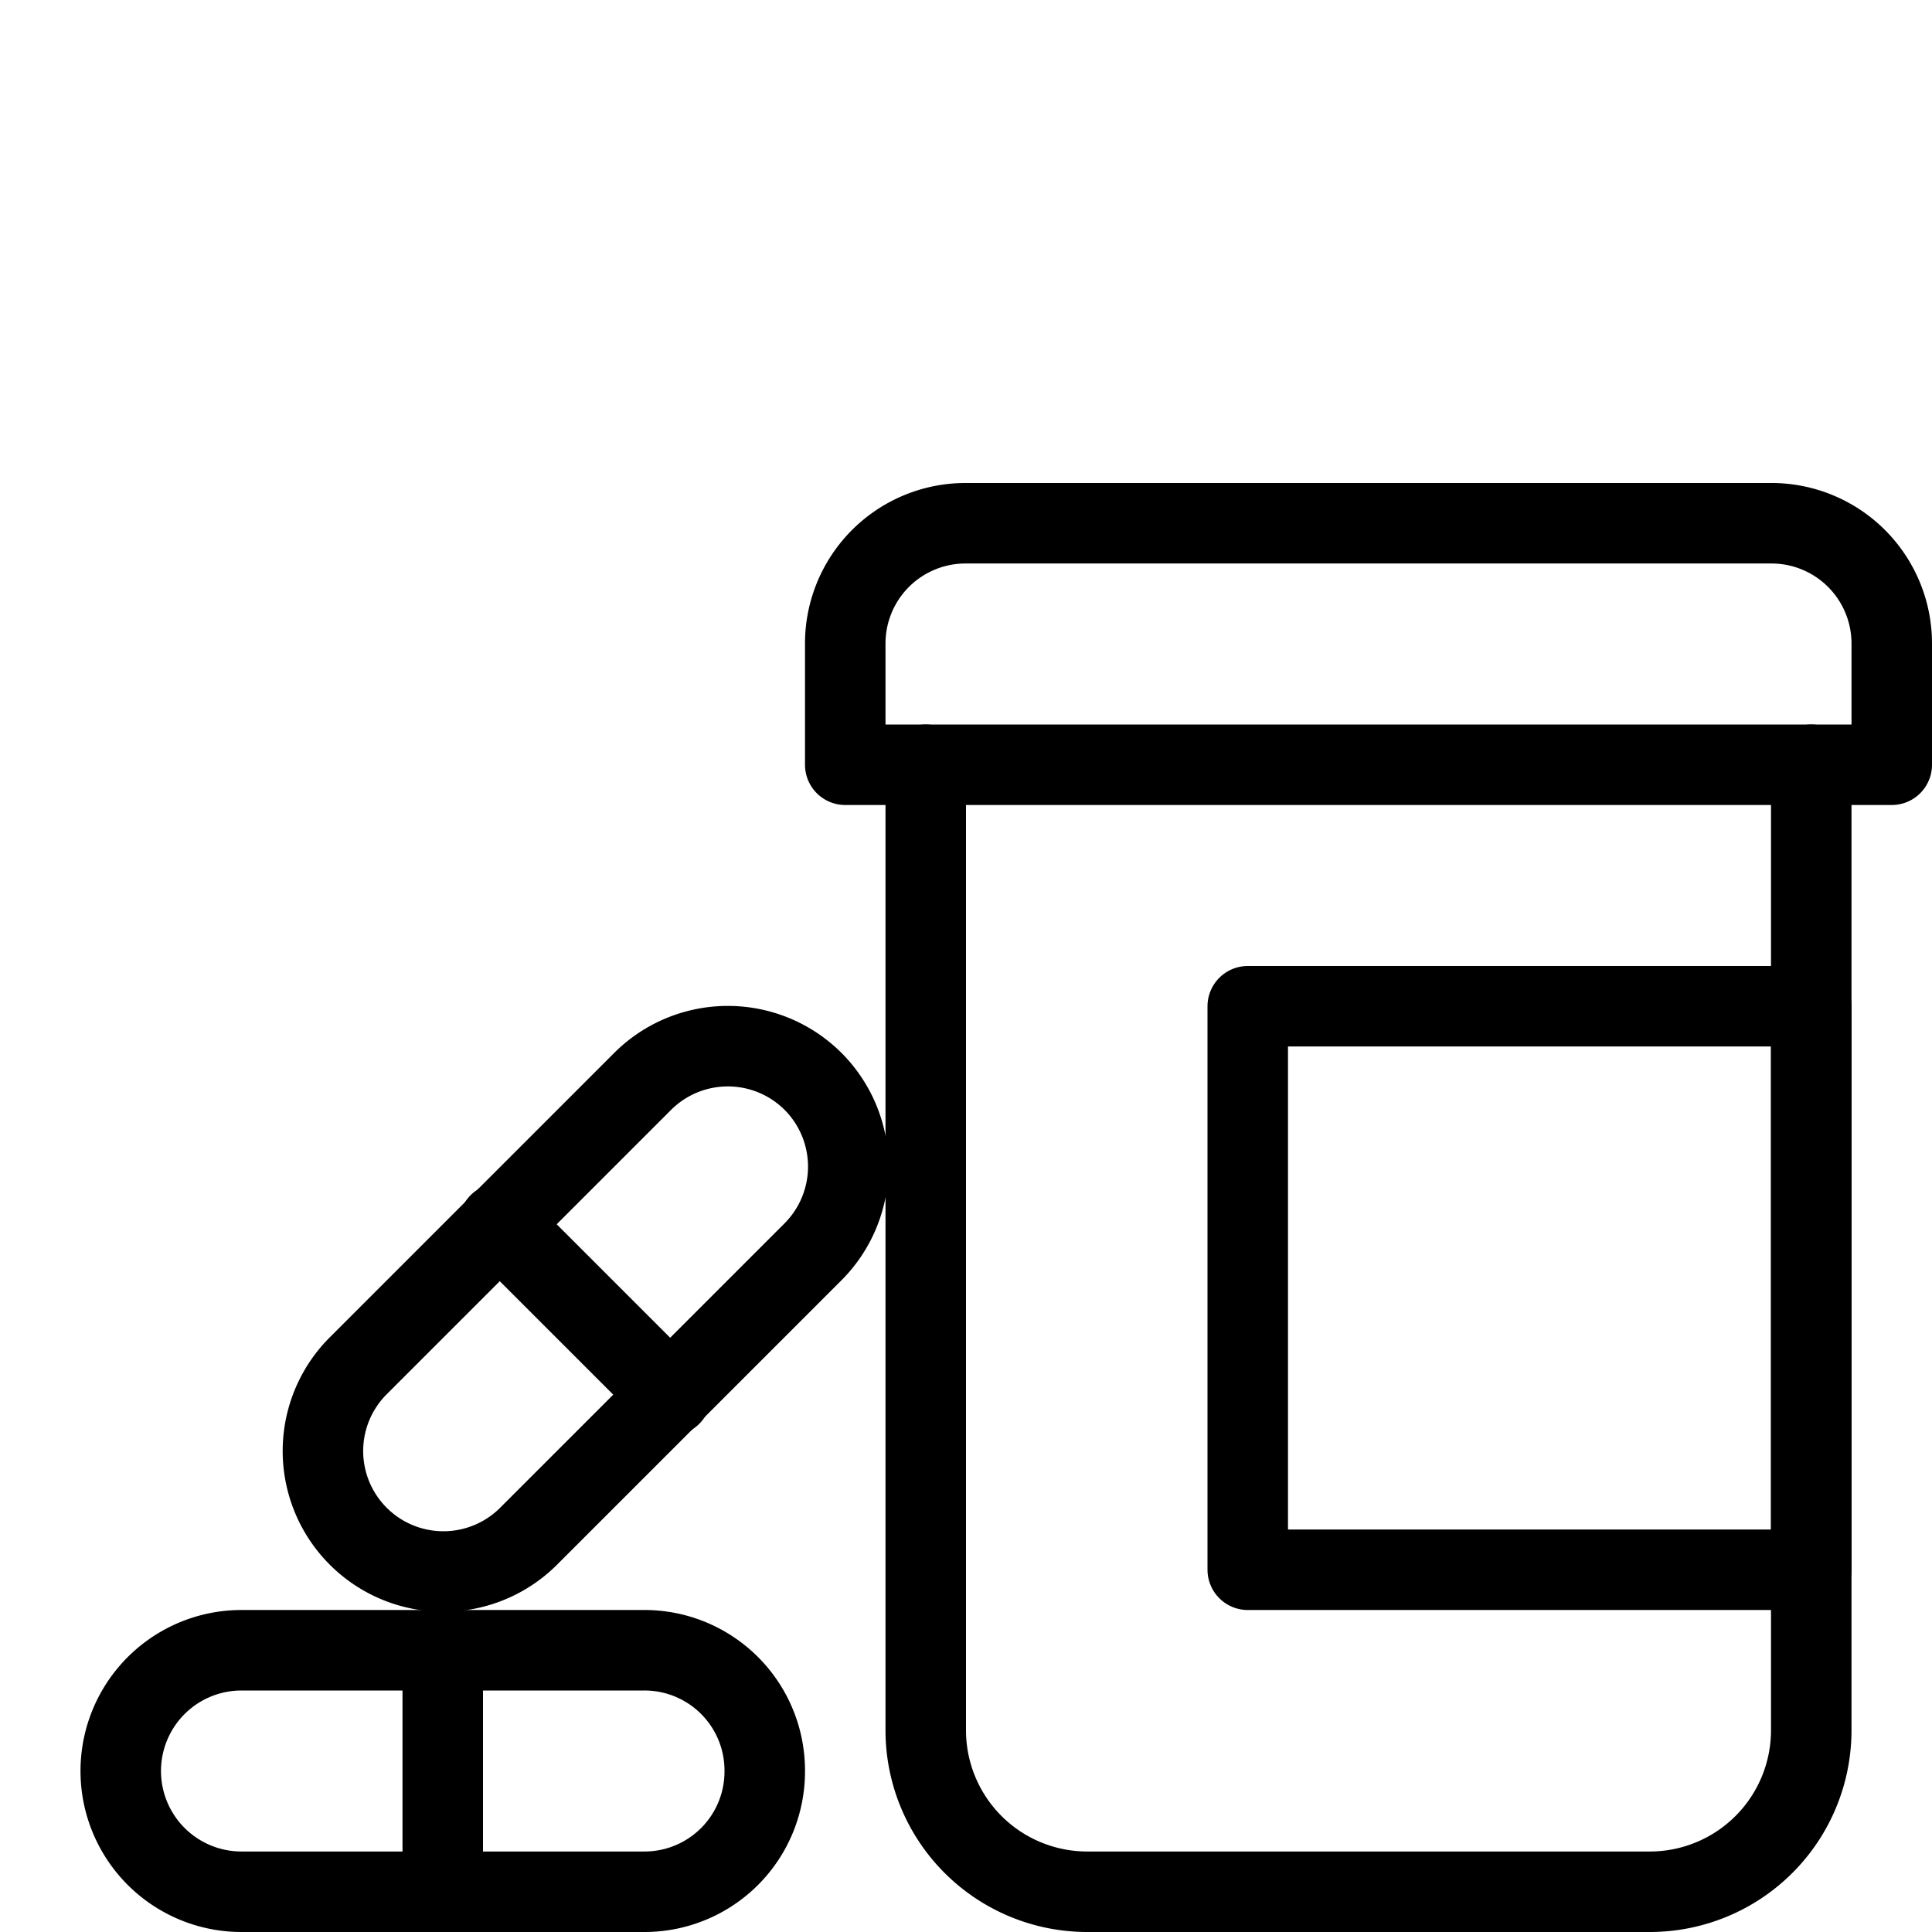 <svg xmlns="http://www.w3.org/2000/svg" viewBox="0 0 144 144"><path d="M135,57v72a12.035,12.035,0,0,1-12,12H81a12.035,12.035,0,0,1-12-12V57" style="fill:none;stroke:#000;stroke-linecap:round;stroke-linejoin:round;stroke-width:6px"/><path d="M141,57H63V48a8.963,8.963,0,0,1,9-9h60a8.963,8.963,0,0,1,9,9Z" style="fill:none;stroke:#000;stroke-linecap:round;stroke-linejoin:round;stroke-width:6px"/><rect x="93" y="75" width="42" height="42" style="fill:none;stroke:#000;stroke-linecap:round;stroke-linejoin:round;stroke-width:6px"/><path d="M57,132a8.963,8.963,0,0,1-9,9H18a9,9,0,0,1,0-18H48A8.963,8.963,0,0,1,57,132Z" style="fill:none;stroke:#000;stroke-linecap:round;stroke-linejoin:round;stroke-width:6px"/><line x1="33" y1="123" x2="33" y2="141" style="fill:none;stroke:#000;stroke-linecap:round;stroke-linejoin:round;stroke-width:6px"/><path d="M60.6,80.6a8.993,8.993,0,0,1,0,12.7L39.4,114.5a8.98,8.98,0,1,1-12.7-12.7L47.9,80.6A8.993,8.993,0,0,1,60.6,80.6Z" style="fill:none;stroke:#000;stroke-linecap:round;stroke-linejoin:round;stroke-width:6px"/><line x1="37.2" y1="91.2" x2="50" y2="104" style="fill:none;stroke:#000;stroke-linecap:round;stroke-linejoin:round;stroke-width:6px"/><rect width="144" height="144" style="fill:none"/></svg>